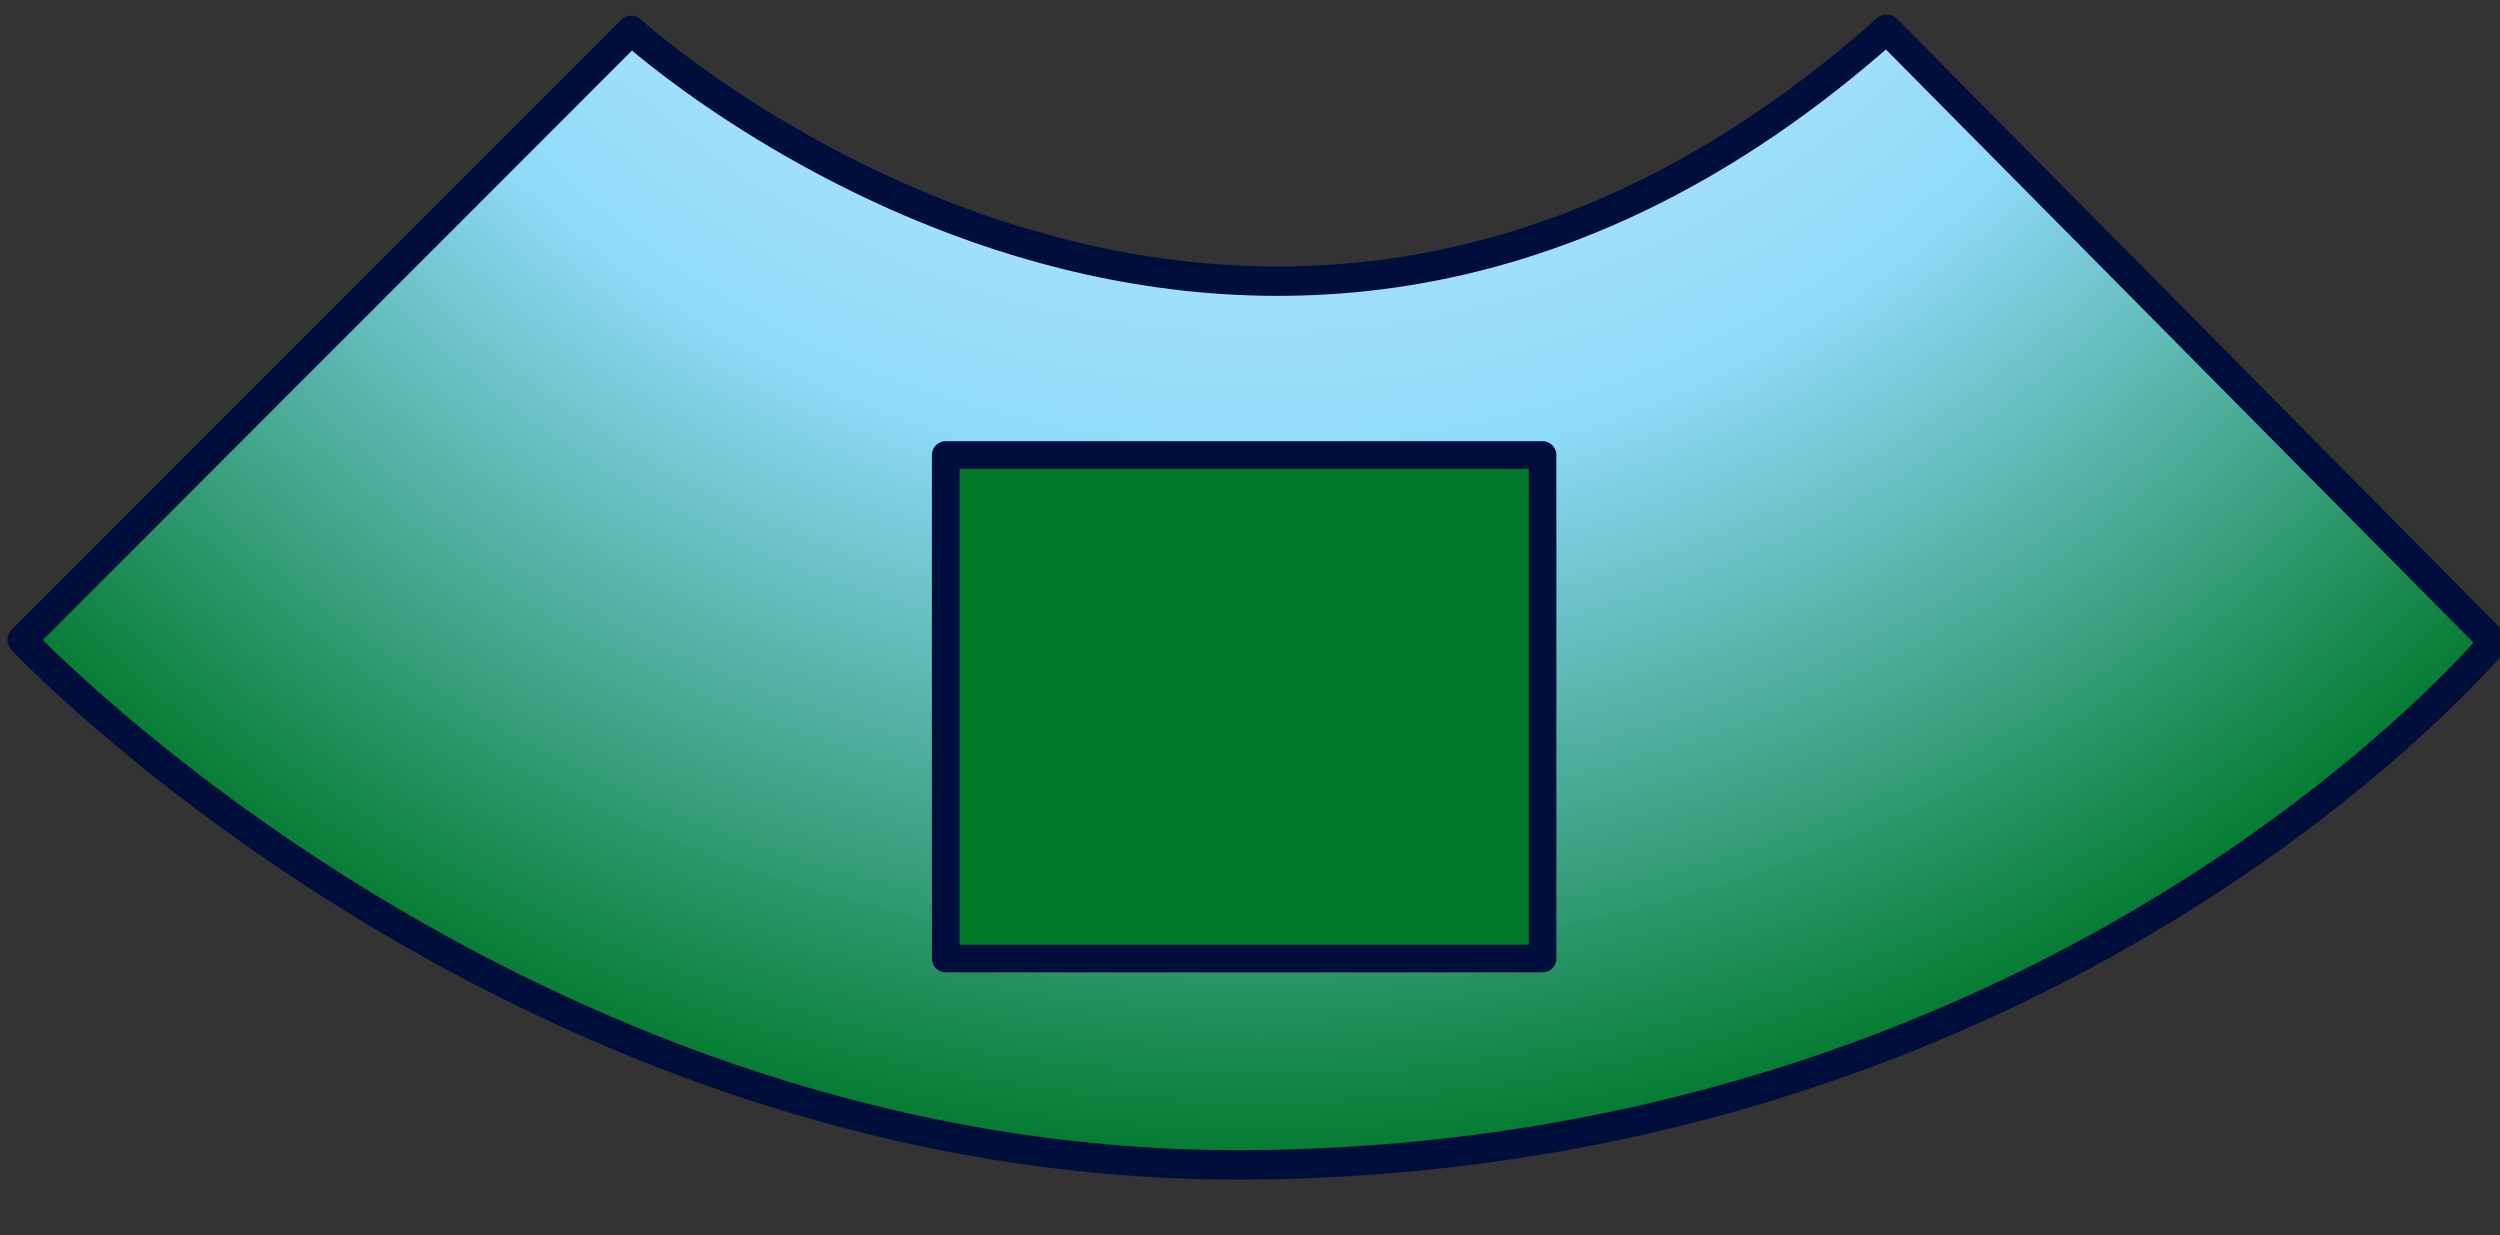<?xml version="1.0" encoding="UTF-8" standalone="no"?>
<!-- Created with Inkscape (http://www.inkscape.org/) -->
<svg
   xmlns:dc="http://purl.org/dc/elements/1.1/"
   xmlns:cc="http://web.resource.org/cc/"
   xmlns:rdf="http://www.w3.org/1999/02/22-rdf-syntax-ns#"
   xmlns:svg="http://www.w3.org/2000/svg"
   xmlns="http://www.w3.org/2000/svg"
   xmlns:xlink="http://www.w3.org/1999/xlink"
   xmlns:sodipodi="http://sodipodi.sourceforge.net/DTD/sodipodi-0.dtd"
   xmlns:inkscape="http://www.inkscape.org/namespaces/inkscape"
   width="85"
   height="42"
   id="svg17571"
   sodipodi:version="0.32"
   inkscape:version="0.45.1"
   version="1.0"
   sodipodi:docbase="/home/kde-devel/isi-kscd/build-kdemultimedia/kscd/skin/default"
   sodipodi:docname="stop_o.svg"
   inkscape:output_extension="org.inkscape.output.svg.inkscape">
  <rect width="100%" height="100%" fill="#333333" stroke="none"/>
  <defs
     id="defs17573">
    <linearGradient
       id="linearGradient5079">
      <stop
         style="stop-color:#ffffff;stop-opacity:1;"
         offset="0"
         id="stop5081" />
      <stop
         id="stop5083"
         offset="0.6"
         style="stop-color:#91dfff;stop-opacity:0.969;" />
      <stop
         style="stop-color:#00782a;stop-opacity:1;"
         offset="1"
         id="stop5085" />
    </linearGradient>
    <linearGradient
       id="linearGradientStopIcoN">
      <stop
         style="stop-color:#ffffff;stop-opacity:1;"
         offset="0"
         id="stop3140" />
      <stop
         id="stop3146"
         offset="0.75"
         style="stop-color:#001c78;stop-opacity:1;" />
      <stop
         style="stop-color:#000000;stop-opacity:1;"
         offset="1"
         id="stop3142" />
    </linearGradient>
    <linearGradient
       id="linearGradientStopN">
      <stop
         id="stop28386"
         offset="0"
         style="stop-color:#ffffff;stop-opacity:1;" />
      <stop
         style="stop-color:#91dfff;stop-opacity:0.969;"
         offset="0.8"
         id="stop28388" />
      <stop
         id="stop28390"
         offset="1"
         style="stop-color:#000000;stop-opacity:1;" />
    </linearGradient>
    <radialGradient
       inkscape:collect="always"
       xlink:href="#linearGradient5079"
       id="radialGradientStopN"
       gradientUnits="userSpaceOnUse"
       gradientTransform="matrix(1.0268804e-7,2.996,-2.994,1.0344755e-7,169.901,40.345)"
       cx="-20.138"
       cy="42.458"
       fx="-20.138"
       fy="42.458"
       r="20.059" />
  </defs>
  <sodipodi:namedview
     id="base"
     pagecolor="#ffffff"
     bordercolor="#666666"
     borderopacity="1.0"
     inkscape:pageopacity="0.0"
     inkscape:pageshadow="2"
     inkscape:zoom="5.6"
     inkscape:cx="40.861435"
     inkscape:cy="37.017419"
     inkscape:document-units="px"
     inkscape:current-layer="g23487"
     height="42px"
     width="85px"
     showgrid="true"
     inkscape:window-width="1234"
     inkscape:window-height="993"
     inkscape:window-x="0"
     inkscape:window-y="0" />
  <g
     inkscape:label="Calque 1"
     inkscape:groupmode="layer"
     id="layer1">
    <g
       id="g23487">
      <path
         sodipodi:nodetypes="cccscc"
         id="StopBase"
         d="M 64.144,0.995 C 42.519,20.242 21.462,1.036 21.462,1.036 C 21.462,1.036 0.754,21.757 0.754,21.757 C 0.754,21.757 17.856,39.938 42.799,39.603 C 70.341,39.233 84.781,21.831 84.781,21.831 L 64.144,0.995 z "
         style="fill:url(#radialGradientStopN);fill-opacity:1.0;fill-rule:evenodd;stroke:#000e3c;stroke-width:1;stroke-linecap:round;stroke-linejoin:round;stroke-miterlimit:4;stroke-dasharray:none;stroke-opacity:1"
         inkscape:label="" />
      <path
         style="fill:#00782a;fill-opacity:1;fill-rule:evenodd;stroke:#000e3c;stroke-width:0.939;stroke-linecap:round;stroke-linejoin:round;stroke-miterlimit:4;stroke-dasharray:none;stroke-opacity:1"
         d="M 32.154,15.47 L 52.447,15.47 L 52.447,32.59 L 32.154,32.59 L 32.154,15.47 z "
         id="StopIco"
         inkscape:label="" />
    </g>
  </g>
</svg>
